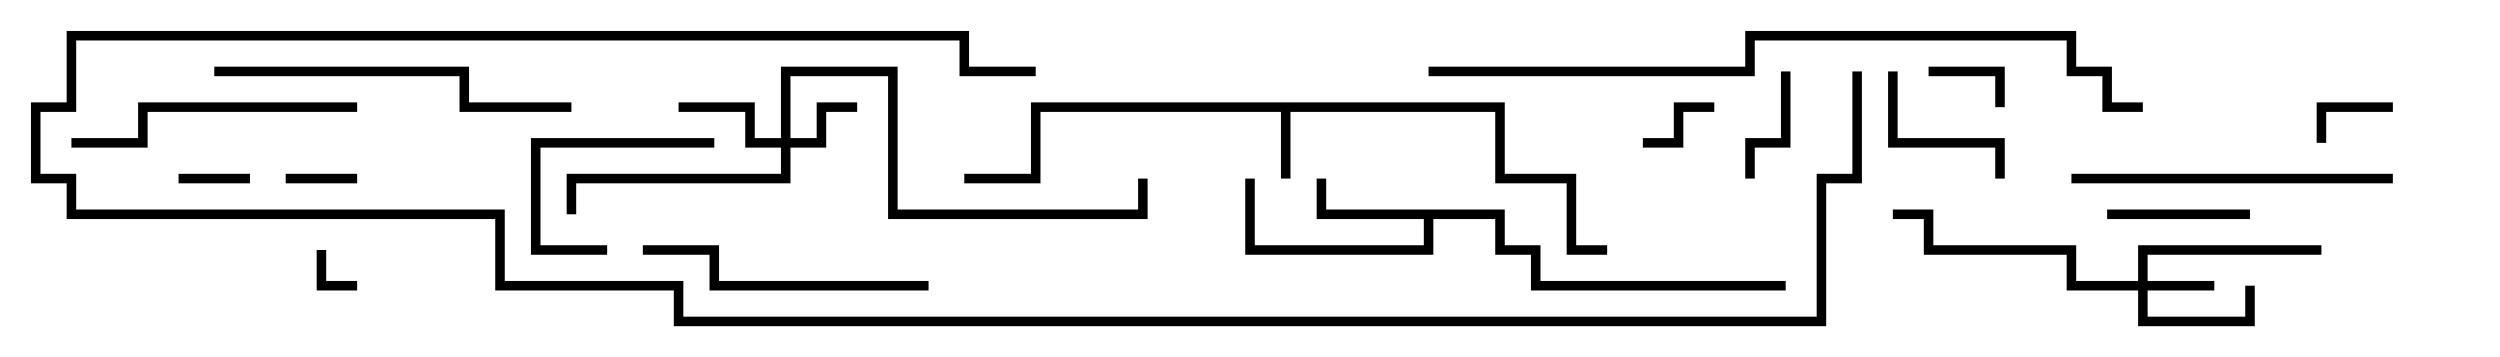 <svg version="1.1" width="105" height="15" xmlns="http://www.w3.org/2000/svg"><path d="M63.2,4.3L63.2,7.3L66.2,7.3L66.2,10.3L67.5,10.3L67.5,10.7L65.8,10.7L65.8,7.7L62.8,7.7L62.8,4.7L54.2,4.7L54.2,7.5L53.8,7.5L53.8,4.7L43.7,4.7L43.7,7.7L40.5,7.7L40.5,7.3L43.3,7.3L43.3,4.3z" stroke="none"/><path d="M63.2,8.8L63.2,10.3L64.7,10.3L64.7,11.8L75,11.8L75,12.2L64.3,12.2L64.3,10.7L62.8,10.7L62.8,9.2L60.2,9.2L60.2,10.7L52.3,10.7L52.3,7.5L52.7,7.5L52.7,10.3L59.8,10.3L59.8,9.2L55.3,9.2L55.3,7.5L55.7,7.5L55.7,8.8z" stroke="none"/><path d="M89.8,11.8L89.8,10.3L97.5,10.3L97.5,10.7L90.2,10.7L90.2,11.8L93,11.8L93,12.2L90.2,12.2L90.2,13.3L94.3,13.3L94.3,12L94.7,12L94.7,13.7L89.8,13.7L89.8,12.2L86.8,12.2L86.8,10.7L80.8,10.7L80.8,9.2L79.5,9.2L79.5,8.8L81.2,8.8L81.2,10.3L87.2,10.3L87.2,11.8z" stroke="none"/><path d="M32.8,5.8L32.8,2.8L37.7,2.8L37.7,8.8L47.8,8.8L47.8,7.5L48.2,7.5L48.2,9.2L37.3,9.2L37.3,3.2L33.2,3.2L33.2,5.8L34.3,5.8L34.3,4.3L36,4.3L36,4.7L34.7,4.7L34.7,6.2L33.2,6.2L33.2,7.7L24.2,7.7L24.2,9L23.8,9L23.8,7.3L32.8,7.3L32.8,6.2L31.3,6.2L31.3,4.7L28.5,4.7L28.5,4.3L31.7,4.3L31.7,5.8z" stroke="none"/><path d="M13.3,10.5L13.7,10.5L13.7,11.8L15,11.8L15,12.2L13.3,12.2z" stroke="none"/><path d="M7.5,7.7L7.5,7.3L10.5,7.3L10.5,7.7z" stroke="none"/><path d="M12,7.7L12,7.3L15,7.3L15,7.7z" stroke="none"/><path d="M100.5,4.3L100.5,4.7L97.7,4.7L97.7,6L97.3,6L97.3,4.3z" stroke="none"/><path d="M69,6.2L69,5.8L70.3,5.8L70.3,4.3L72,4.3L72,4.7L70.7,4.7L70.7,6.2z" stroke="none"/><path d="M84.2,4.5L83.8,4.5L83.8,3.2L81,3.2L81,2.8L84.2,2.8z" stroke="none"/><path d="M74.8,3L75.2,3L75.2,6.2L73.7,6.2L73.7,7.5L73.3,7.5L73.3,5.8L74.8,5.8z" stroke="none"/><path d="M88.5,9.2L88.5,8.8L94.5,8.8L94.5,9.2z" stroke="none"/><path d="M84.2,7.5L83.8,7.5L83.8,6.2L79.3,6.2L79.3,3L79.7,3L79.7,5.8L84.2,5.8z" stroke="none"/><path d="M25.5,10.3L25.5,10.7L22.3,10.7L22.3,5.8L30,5.8L30,6.2L22.7,6.2L22.7,10.3z" stroke="none"/><path d="M39,11.8L39,12.2L29.8,12.2L29.8,10.7L27,10.7L27,10.3L30.2,10.3L30.2,11.8z" stroke="none"/><path d="M15,4.3L15,4.7L6.2,4.7L6.2,6.2L3,6.2L3,5.8L5.8,5.8L5.8,4.3z" stroke="none"/><path d="M87,7.7L87,7.3L100.5,7.3L100.5,7.7z" stroke="none"/><path d="M9,3.2L9,2.8L19.7,2.8L19.7,4.3L24,4.3L24,4.7L19.3,4.7L19.3,3.2z" stroke="none"/><path d="M60,3.2L60,2.8L73.3,2.8L73.3,1.3L87.2,1.3L87.2,2.8L88.7,2.8L88.7,4.3L90,4.3L90,4.7L88.3,4.7L88.3,3.2L86.8,3.2L86.8,1.7L73.7,1.7L73.7,3.2z" stroke="none"/><path d="M43.5,2.8L43.5,3.2L40.3,3.2L40.3,1.7L3.2,1.7L3.2,4.7L1.7,4.7L1.7,7.3L3.2,7.3L3.2,8.8L21.2,8.8L21.2,11.8L28.7,11.8L28.7,13.3L76.3,13.3L76.3,7.3L77.8,7.3L77.8,3L78.2,3L78.2,7.7L76.7,7.7L76.7,13.7L28.3,13.7L28.3,12.2L20.8,12.2L20.8,9.2L2.8,9.2L2.8,7.7L1.3,7.7L1.3,4.3L2.8,4.3L2.8,1.3L40.7,1.3L40.7,2.8z" stroke="none"/></svg>